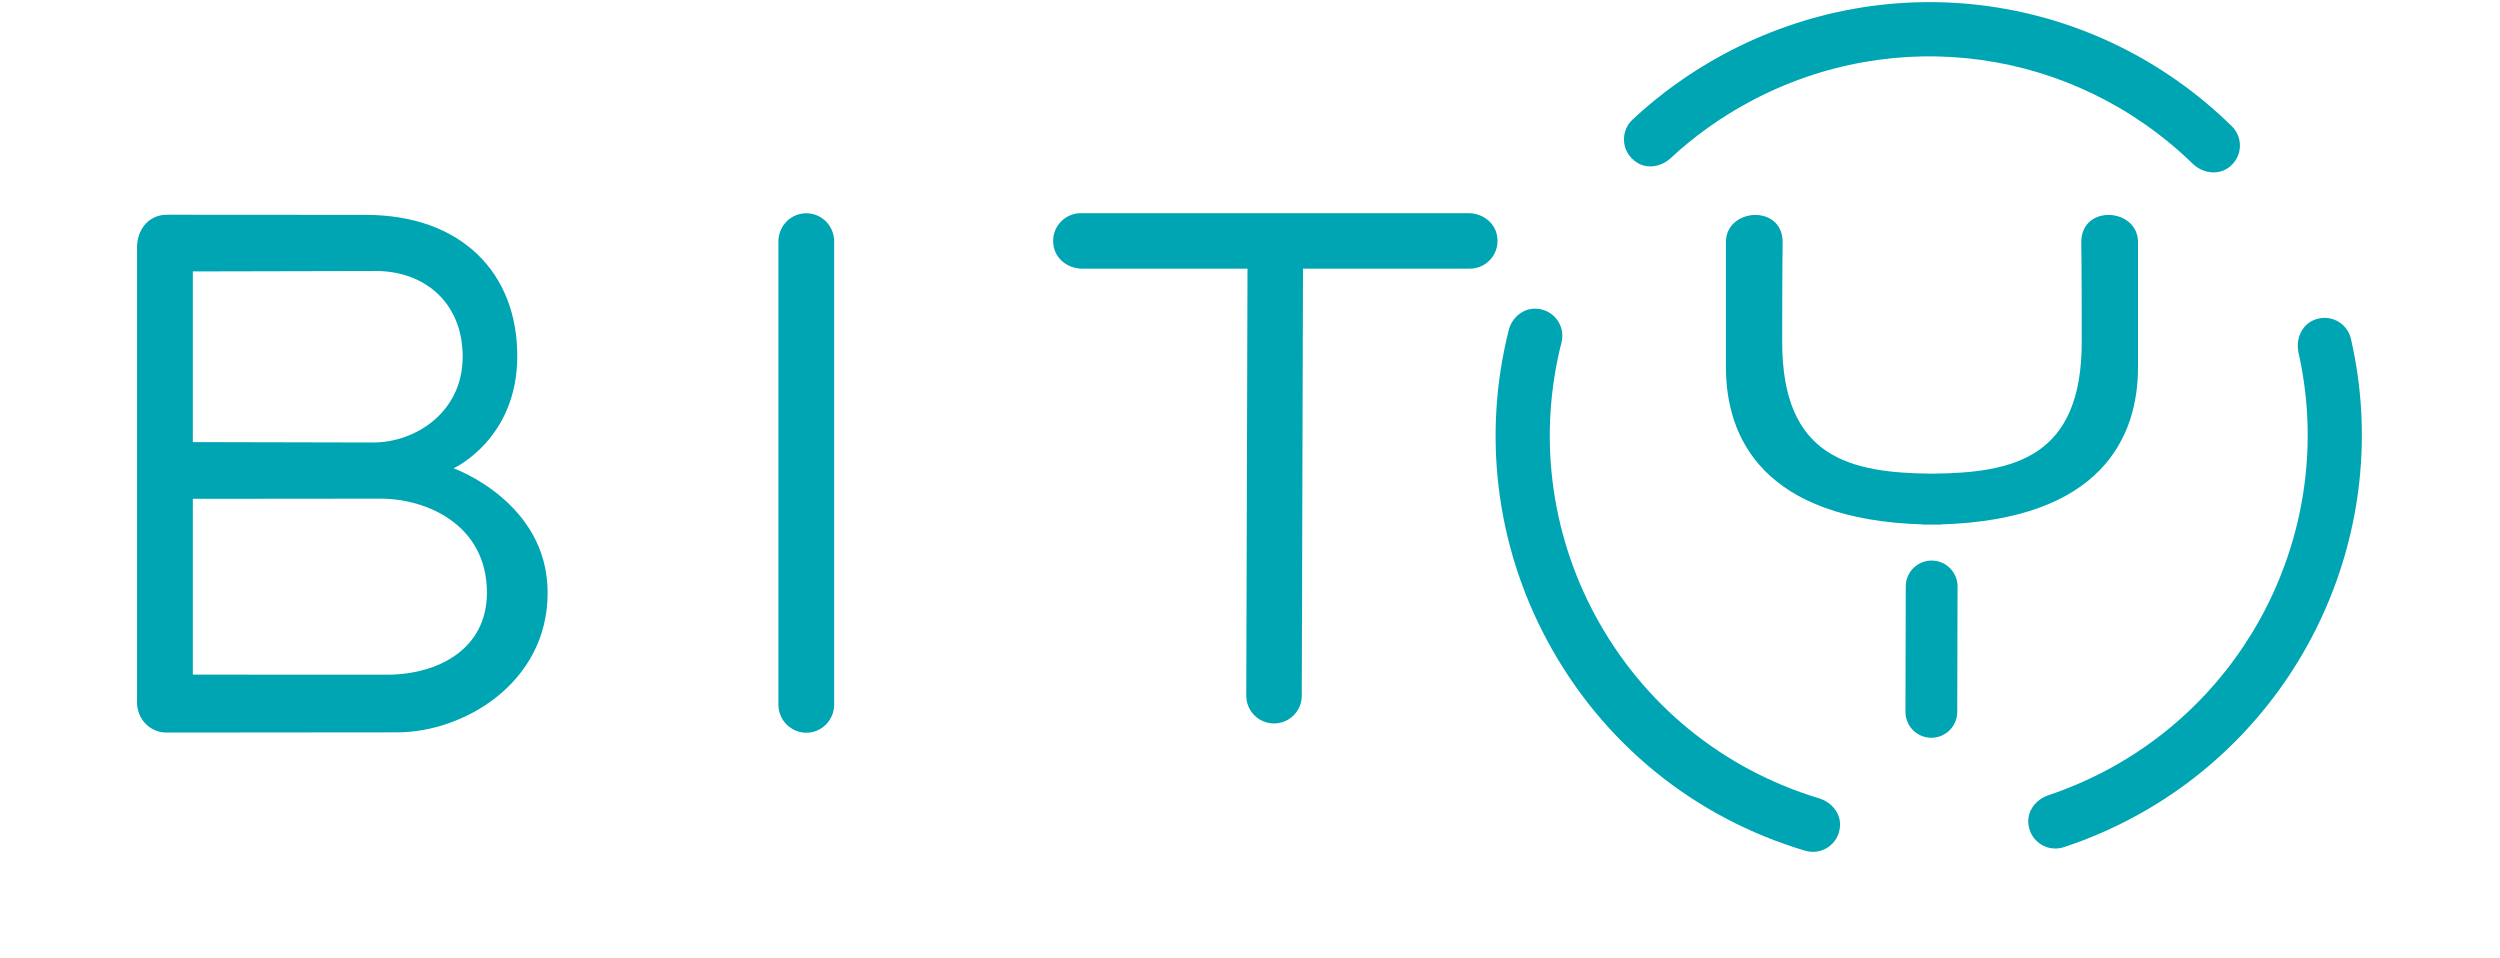 <?xml version="1.0" encoding="UTF-8"?>
<svg width="663px" height="254px" viewBox="0 0 663 285" version="1.1" xmlns="http://www.w3.org/2000/svg" xmlns:xlink="http://www.w3.org/1999/xlink">
    <!-- Generator: Sketch 50.2 (55047) - http://www.bohemiancoding.com/sketch -->
    <title>bity_logo_blue</title>
    <desc>Created with Sketch.</desc>
    <defs></defs>
    <g id="Logo" stroke="none" stroke-width="1" fill="none" fill-rule="evenodd">
        <g id="Artboard-Copy-2" transform="translate(-166, -148)" fill="#00A5B3" fill-rule="nonzero">
            <g id="bity_logo_blue" transform="translate(166, 148)">
                <path d="M9.059,80.785 C4.398,80.785 0.618,77.005 0.618,72.344 C0.618,67.683 4.398,63.903 9.059,63.903 L68.313,63.94 C96.763,63.94 113.469,81.101 113.469,105.936 C113.469,130.691 94.63,139.294 94.506,139.352 C94.502,139.352 94.502,139.352 94.502,139.352 C94.656,139.407 122.501,149.36 122.501,176.379 C122.501,203.476 97.215,217.925 77.796,217.925 L9.059,217.987 C4.295,217.987 0.435,214.126 0.435,209.363 C0.435,204.599 4.295,200.738 9.059,200.738 L74.636,200.767 C89.988,200.767 104.437,193.089 104.437,176.379 C104.437,156.062 86.377,148.384 72.827,148.384 L16.649,148.436 C11.988,148.436 8.208,144.655 8.208,139.995 C8.208,135.333 11.988,131.553 16.649,131.553 L70.569,131.674 C83.213,131.674 97.215,122.646 97.215,106.164 C97.215,89.681 85.474,80.649 71.472,80.649 L9.059,80.785 Z" id="Fill-5"></path>
                <path d="M6.559,217.208 C2.787,216.298 0.324,212.635 0.324,208.756 L0.324,73.378 C0.324,69.502 2.787,65.836 6.559,64.925 C12.032,63.608 16.92,67.722 16.92,72.978 L16.92,209.16 C16.92,214.411 12.032,218.529 6.559,217.208" id="Fill-7"></path>
                <path d="M199.465,218.04 C194.885,218.04 191.167,214.279 191.167,209.643 L191.167,71.85 C191.167,67.215 194.885,63.457 199.465,63.457 C204.046,63.457 207.763,67.215 207.763,71.85 L207.763,209.643 C207.763,214.279 204.046,218.04 199.465,218.04" id="Fill-8"></path>
                <path d="M396.902,79.947 L281.577,79.947 C277.716,79.947 274.072,77.492 273.165,73.741 C271.851,68.295 275.947,63.432 281.177,63.432 L396.502,63.432 C400.362,63.432 404.007,65.884 404.913,69.638 C406.224,75.084 402.128,79.947 396.902,79.947" id="Fill-9"></path>
                <path d="M338.646,215.277 L338.621,215.277 C334.063,215.263 330.374,211.556 330.389,206.994 L330.774,73.954 C330.789,69.403 334.485,65.722 339.032,65.722 L339.057,65.722 C343.616,65.737 347.304,69.443 347.289,74.005 L346.904,207.046 C346.889,211.597 343.194,215.277 338.646,215.277" id="Fill-10"></path>
                <path d="M443.741,45.293 C442.05,42.148 442.604,38.144 445.334,35.589 C453.427,28.015 462.521,21.489 472.364,16.186 C522.343,-10.73 583.139,-2.146 623.652,37.549 C627.19,41.021 626.856,46.945 622.592,49.947 C619.333,52.241 614.863,51.485 612.003,48.706 C576.562,14.285 523.588,6.912 480.009,30.378 C471.517,34.951 463.667,40.562 456.668,47.062 C453.989,49.55 449.97,50.362 446.832,48.486 C445.437,47.653 444.413,46.537 443.741,45.293" id="Fill-11"></path>
                <path d="M420.014,190.744 C404.706,162.323 400.622,129.464 408.501,98.192 C409.419,94.559 412.685,91.762 416.432,91.843 C421.875,91.956 425.446,96.977 424.191,101.899 C417.221,129.325 420.778,158.165 434.206,183.099 C448.45,209.542 472.096,228.865 500.829,237.552 C504.459,238.649 507.259,241.897 507.079,245.688 C506.815,251.175 501.618,254.607 496.712,253.15 C463.622,243.299 436.383,221.14 420.014,190.744" id="Fill-12"></path>
                <path d="M564.065,248.264 C563.536,247.284 563.198,246.164 563.1,244.92 C562.809,241.144 565.499,237.826 569.093,236.626 C575.203,234.585 581.2,231.983 586.926,228.901 C631.341,204.983 654.554,154.075 643.507,104.958 C642.633,101.076 644.307,96.877 647.955,95.284 C652.745,93.196 657.997,95.996 659.105,100.844 C672.045,157.165 645.507,215.662 594.57,243.093 C587.869,246.704 580.841,249.728 573.68,252.088 C569.915,253.328 565.881,251.64 564.065,248.264" id="Fill-13"></path>
                <path d="M534.247,219.539 L534.239,219.539 C529.979,219.532 526.532,216.078 526.54,211.821 L526.631,174.5 C526.639,170.242 530.085,166.803 534.335,166.803 L534.346,166.803 C538.603,166.811 542.049,170.264 542.042,174.518 L541.954,211.843 C541.947,216.1 538.497,219.539 534.247,219.539" id="Fill-14"></path>
                <path d="M578.859,72.055 C578.859,72.055 578.995,78.044 578.995,101.764 C578.995,136.109 558.953,140.755 534.429,140.942 C509.909,140.755 489.864,136.109 489.864,101.764 C489.864,80.797 489.999,72.055 489.999,72.055 C489.999,60.703 473.121,61.845 473.121,72.055 L473.121,109.288 C473.121,130.16 484.094,154.654 531.842,156.048 L531.842,156.125 C532.726,156.125 533.567,156.107 534.429,156.092 C535.292,156.107 536.136,156.125 537.02,156.125 L537.02,156.048 C584.764,154.654 595.741,130.16 595.741,109.288 L595.741,72.055 C595.741,61.845 578.859,60.703 578.859,72.055" id="Fill-15"></path>
            </g>
        </g>
    </g>
</svg>
